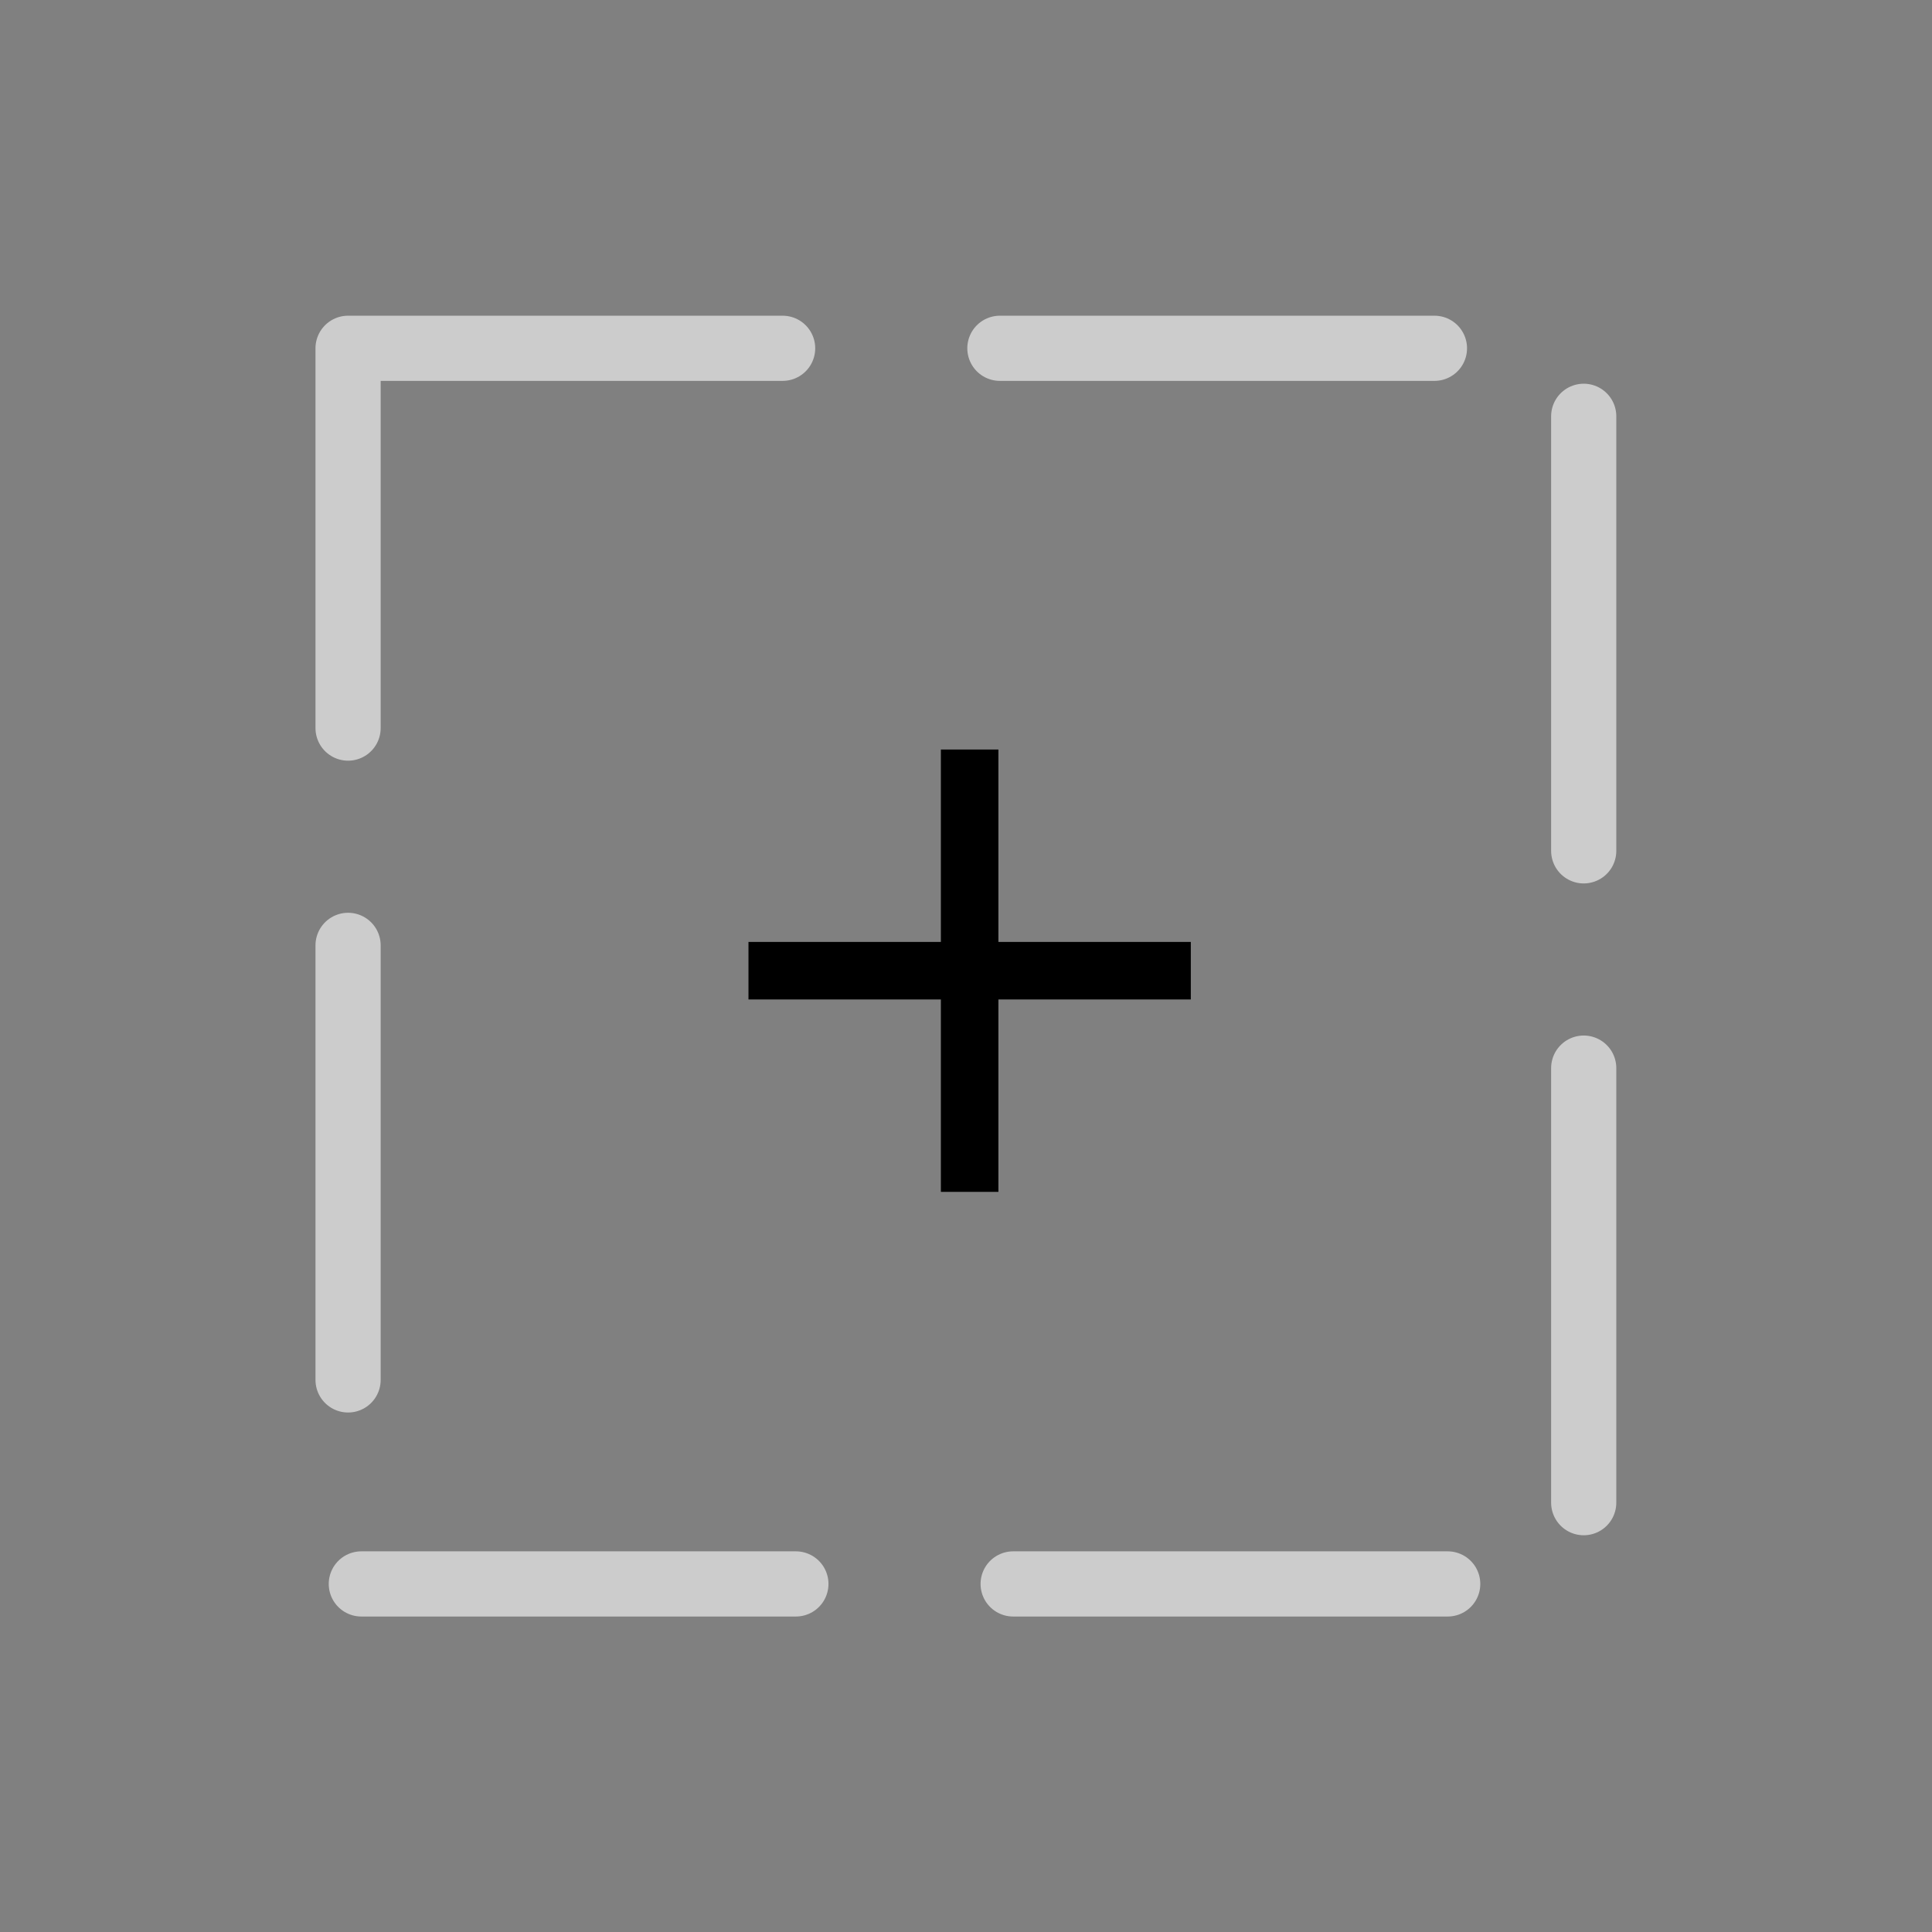 <?xml version="1.0" encoding="UTF-8" standalone="no"?>
<!-- Created with Inkscape (http://www.inkscape.org/) -->

<svg
   width="8.892mm"
   height="8.892mm"
   viewBox="0 0 8.892 8.892"
   version="1.1"
   id="svg31074"
   inkscape:version="1.2.1 (9c6d41e, 2022-07-14)"
   sodipodi:docname="new_team.svg"
   xmlns:inkscape="http://www.inkscape.org/namespaces/inkscape"
   xmlns:sodipodi="http://sodipodi.sourceforge.net/DTD/sodipodi-0.dtd"
   xmlns="http://www.w3.org/2000/svg"
   xmlns:svg="http://www.w3.org/2000/svg">
  <rect x="0" y="0" width="8.892" height="8.892" fill="#808080" stroke="none"/>
  <sodipodi:namedview
     id="namedview31076"
     pagecolor="#ffffff"
     bordercolor="#999999"
     borderopacity="1"
     inkscape:showpageshadow="0"
     inkscape:pageopacity="0"
     inkscape:pagecheckerboard="0"
     inkscape:deskcolor="#d1d1d1"
     inkscape:document-units="mm"
     showgrid="false"
     inkscape:zoom="3.985886"
     inkscape:cx="67.86446"
     inkscape:cy="102.86295"
     inkscape:window-width="2560"
     inkscape:window-height="1310"
     inkscape:window-x="1440"
     inkscape:window-y="25"
     inkscape:window-maximized="0"
     inkscape:current-layer="layer1" />
  <defs
     id="defs31071" />
  <g
     inkscape:label="Ebene 1"
     inkscape:groupmode="layer"
     id="layer1"
     transform="translate(-73.176,-93.304)">
    <rect
       style="fill:none;stroke:#cccccc;stroke-width:0.3;stroke-linecap:round;stroke-linejoin:round;stroke-dasharray:2, 1;stroke-dashoffset:0"
       id="rect31247"
       width="5.687"
       height="5.687"
       x="74.778"
       y="94.907" />
    <g
       id="g31620"
       transform="matrix(0.177,0,0,0.177,61.57,78.14)"
       style="fill:#ffffff;stroke:#000000;stroke-width:5.656">
      <path
         style="fill:#ffffff;stroke:#000000;stroke-width:1.496px;stroke-linecap:butt;stroke-linejoin:miter;stroke-opacity:1"
         d="M 85.033,110.913 H 96.535"
         id="path31251" />
      <path
         style="fill:#ffffff;stroke:#000000;stroke-width:1.496px;stroke-linecap:butt;stroke-linejoin:miter;stroke-opacity:1"
         d="M 90.784,116.664 V 105.162"
         id="path31253" />
    </g>
  </g>
</svg>
